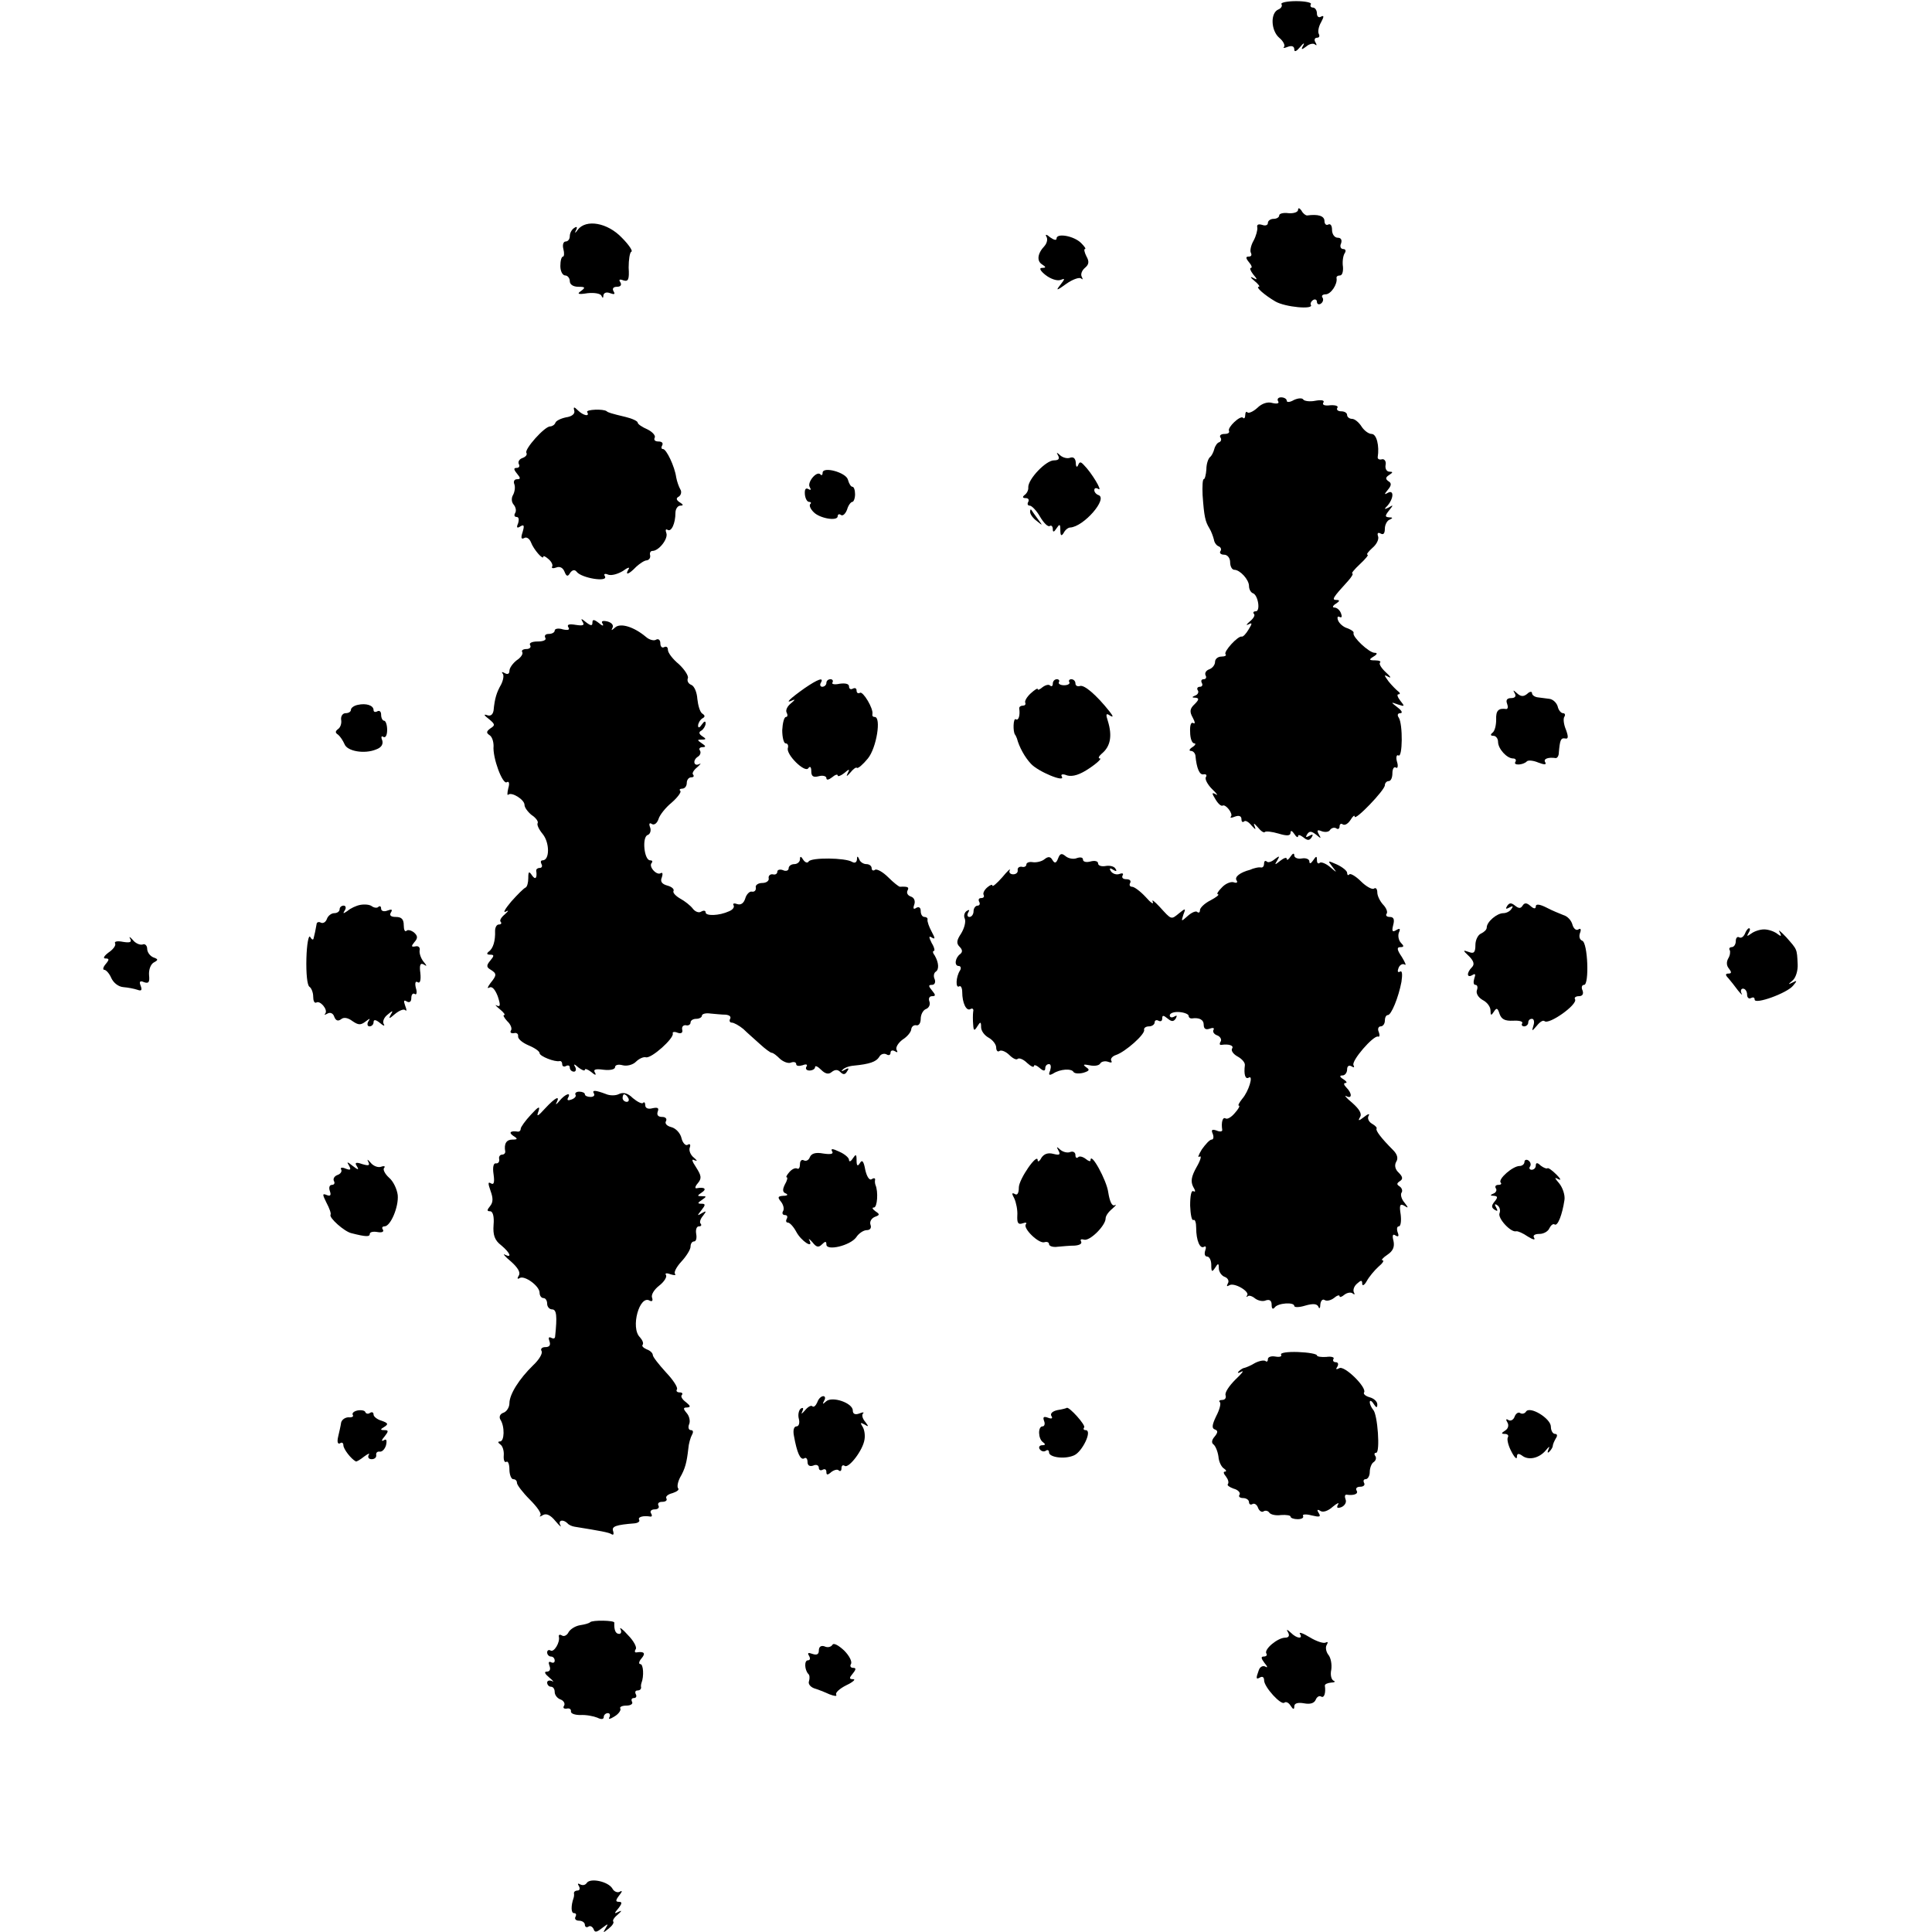 <?xml version="1.0" standalone="no"?>
<!DOCTYPE svg PUBLIC "-//W3C//DTD SVG 20010904//EN"
 "http://www.w3.org/TR/2001/REC-SVG-20010904/DTD/svg10.dtd">
<svg version="1.0" xmlns="http://www.w3.org/2000/svg"
 width="512pt" height="512pt" viewBox="0 0 512 512"
 preserveAspectRatio="xMidYMid meet">
<g transform="translate(0,512) scale(0.1,-0.1)"
fill="#000000" stroke="none">
<path d="M3396 5109 c3 -5 -1 -11 -8 -14 -22 -9 -20 -56 2 -75 11 -9 16 -20
13 -24 -4 -4 0 -4 10 0 11 4 17 1 17 -7 0 -8 6 -5 16 7 8 10 12 12 8 4 -7 -12
-5 -13 8 -3 8 7 19 9 23 5 5 -4 5 -1 1 6 -4 6 -2 12 4 12 6 0 8 4 5 10 -3 5
-1 19 6 31 8 15 8 19 0 15 -6 -4 -11 0 -11 8 0 9 -5 16 -11 16 -5 0 -8 4 -5 9
3 4 -15 8 -39 8 -24 0 -42 -4 -39 -8z"/>
<path d="M3440 4564 c0 -6 -11 -10 -25 -9 -14 2 -25 -1 -25 -6 0 -5 -7 -9 -15
-9 -8 0 -15 -5 -15 -11 0 -6 -7 -8 -15 -5 -10 3 -15 1 -13 -7 1 -6 -3 -22 -10
-35 -7 -12 -10 -27 -7 -32 3 -6 1 -10 -6 -10 -8 0 -8 -4 1 -15 7 -8 9 -15 5
-15 -4 0 -1 -8 6 -17 12 -14 12 -16 -1 -9 -8 4 -6 0 4 -8 11 -9 16 -16 12 -16
-10 0 15 -22 44 -39 26 -15 102 -22 94 -9 -2 3 0 9 6 13 5 3 10 1 10 -5 0 -6
5 -8 10 -5 6 4 8 11 5 16 -4 5 0 9 8 9 14 0 32 27 29 43 -1 4 3 7 9 7 6 0 9
10 8 23 -2 12 0 28 4 35 5 7 3 12 -3 12 -7 0 -10 7 -6 15 3 9 0 15 -9 15 -8 0
-15 9 -15 21 0 11 -4 17 -10 14 -5 -3 -10 1 -10 9 0 14 -17 19 -46 15 -4 0
-11 5 -15 13 -5 7 -9 8 -9 2z"/>
<path d="M1531 4511 c-6 -9 -9 -10 -5 -2 5 9 3 12 -4 7 -7 -4 -12 -14 -12 -22
0 -8 -5 -14 -11 -14 -6 0 -9 -9 -6 -20 3 -11 2 -20 -1 -20 -4 0 -7 -11 -7 -25
0 -14 6 -25 13 -25 6 0 12 -7 12 -15 0 -9 9 -15 23 -15 18 0 19 -2 7 -11 -12
-8 -8 -10 17 -6 18 2 35 -1 37 -7 3 -7 5 -6 5 1 1 7 8 10 18 6 11 -4 14 -3 9
5 -4 7 -1 12 9 12 10 0 13 5 9 12 -5 7 -2 9 8 5 13 -4 16 2 14 34 0 21 3 40 7
42 5 1 -6 18 -25 37 -38 40 -95 50 -117 21z"/>
<path d="M2773 4493 c4 -6 2 -17 -5 -25 -19 -20 -21 -40 -6 -49 11 -7 10 -9
-1 -9 -8 0 -4 -8 10 -19 13 -10 30 -16 39 -13 13 5 13 4 0 -13 -13 -16 -10
-16 16 3 17 12 35 18 39 14 5 -4 5 -2 2 4 -4 7 0 17 8 24 11 9 12 17 4 31 -5
10 -7 19 -4 19 4 0 -1 7 -10 16 -19 19 -65 27 -65 12 0 -6 -7 -4 -17 3 -9 8
-14 9 -10 2z"/>
<path d="M3387 4057 c4 -6 -2 -8 -15 -5 -12 4 -28 -1 -40 -13 -11 -10 -23 -15
-26 -12 -3 4 -6 0 -6 -7 0 -7 -3 -11 -6 -7 -7 7 -42 -26 -37 -35 2 -5 -3 -8
-12 -8 -9 0 -14 -4 -11 -9 4 -5 2 -11 -3 -13 -5 -1 -11 -10 -13 -18 -2 -8 -7
-18 -11 -21 -5 -4 -10 -18 -10 -33 -1 -14 -4 -26 -7 -26 -3 0 -4 -19 -3 -42 4
-57 7 -70 18 -88 5 -8 10 -22 12 -30 1 -8 7 -16 13 -18 5 -2 8 -8 4 -13 -3 -5
2 -9 10 -9 9 0 16 -9 16 -20 0 -11 5 -20 11 -20 15 0 39 -26 39 -43 0 -9 5
-17 10 -19 14 -4 21 -48 8 -48 -6 0 -8 -3 -5 -7 4 -3 -1 -12 -11 -20 -9 -8
-11 -11 -4 -8 11 6 11 3 1 -13 -7 -12 -15 -20 -18 -19 -10 3 -50 -41 -43 -47
3 -3 -2 -6 -11 -6 -9 0 -17 -6 -17 -14 0 -8 -7 -17 -16 -20 -8 -3 -12 -10 -9
-16 3 -5 1 -10 -5 -10 -6 0 -8 -4 -5 -10 3 -5 1 -10 -5 -10 -6 0 -9 -4 -6 -9
4 -5 0 -12 -6 -14 -10 -4 -10 -6 0 -6 10 -1 10 -5 -2 -17 -13 -12 -14 -20 -5
-36 6 -11 7 -18 1 -14 -6 3 -9 -7 -8 -24 0 -17 5 -30 11 -30 5 0 3 -5 -5 -10
-8 -5 -10 -10 -4 -10 6 0 11 -6 12 -12 3 -34 11 -53 22 -50 6 1 9 -2 6 -7 -4
-5 4 -20 16 -32 13 -12 17 -19 10 -14 -11 6 -11 3 -1 -13 7 -12 15 -19 19 -17
8 5 29 -22 22 -29 -3 -4 1 -4 11 0 11 4 17 1 17 -7 0 -7 3 -9 7 -6 3 4 12 -1
20 -11 10 -11 12 -12 8 -2 -4 10 -2 9 8 -2 8 -10 16 -16 19 -13 2 3 19 1 36
-4 23 -7 32 -6 32 2 0 7 4 6 10 -3 5 -8 10 -11 10 -6 0 5 6 3 14 -3 11 -9 16
-9 22 0 5 8 3 9 -6 4 -9 -5 -11 -4 -6 4 6 9 11 9 24 -1 13 -11 14 -11 7 1 -6
11 -4 13 8 8 9 -3 19 -2 22 4 4 5 11 7 16 4 5 -4 9 -1 9 5 0 6 4 9 9 5 6 -3
14 3 20 12 6 10 11 14 11 9 0 -13 80 70 80 83 0 6 5 11 10 11 6 0 10 9 10 21
0 11 4 18 9 15 5 -4 7 4 3 16 -3 11 -1 19 4 16 11 -7 12 82 1 100 -5 7 -3 12
4 12 7 0 4 7 -7 15 -19 15 -19 15 1 8 18 -6 18 -5 6 10 -7 9 -10 17 -5 17 5 0
5 4 -1 8 -5 4 -17 16 -25 26 -13 18 -13 19 0 12 8 -4 5 1 -7 12 -12 11 -19 22
-16 26 4 3 -2 6 -13 6 -16 0 -17 2 -4 10 10 6 11 10 3 10 -15 0 -59 42 -56 52
2 4 -6 9 -16 13 -11 3 -22 13 -25 21 -3 8 -1 12 4 9 6 -3 7 1 4 9 -3 9 -11 16
-18 16 -6 0 -4 5 4 10 11 7 11 10 2 10 -14 0 -10 6 31 51 9 10 14 19 11 19 -4
0 5 11 20 25 15 14 24 25 20 25 -4 0 2 8 13 18 11 9 18 23 15 31 -3 8 0 11 7
7 7 -4 11 0 11 13 0 10 6 22 13 24 9 4 8 6 -2 6 -11 1 -11 4 0 18 12 15 12 16
-1 8 -12 -6 -13 -5 -2 6 6 7 12 19 12 27 0 8 -5 10 -12 6 -10 -6 -10 -4 0 8
10 12 10 18 1 23 -8 6 -7 10 2 16 11 7 11 9 1 9 -7 0 -12 8 -10 18 2 9 -3 16
-9 15 -7 -2 -12 0 -12 5 5 31 -3 62 -16 62 -8 0 -20 9 -27 20 -7 11 -18 20
-25 20 -7 0 -13 5 -13 10 0 6 -7 10 -16 10 -8 0 -13 4 -10 9 4 5 -5 8 -19 7
-14 -2 -22 1 -18 7 4 6 -4 8 -21 5 -14 -3 -29 -1 -32 3 -3 5 -14 4 -25 -1 -10
-6 -19 -7 -19 -2 0 5 -7 9 -15 9 -8 0 -11 -5 -8 -10z"/>
<path d="M1522 4031 c2 -8 -7 -15 -22 -17 -14 -3 -26 -9 -28 -14 -2 -6 -9 -10
-14 -10 -15 0 -69 -61 -63 -70 3 -5 -2 -11 -11 -14 -8 -3 -12 -10 -9 -16 3 -5
1 -10 -6 -10 -8 0 -8 -4 1 -15 10 -12 10 -15 0 -15 -7 0 -10 -6 -7 -13 3 -8 1
-20 -3 -28 -5 -8 -5 -19 1 -26 6 -7 8 -17 4 -23 -3 -5 -2 -10 4 -10 6 0 7 -7
4 -17 -5 -11 -3 -14 6 -8 10 6 11 2 6 -15 -5 -15 -4 -20 4 -16 6 4 14 -1 18
-11 7 -19 33 -49 33 -38 0 3 6 0 14 -7 8 -7 12 -16 9 -20 -2 -4 3 -5 11 -2 10
4 18 -1 22 -11 5 -13 9 -14 15 -3 6 8 12 9 17 3 12 -17 85 -29 75 -12 -4 6 0
8 9 4 9 -3 26 2 39 10 12 9 19 11 15 5 -11 -18 0 -15 20 6 10 9 22 17 28 17 6
1 10 6 9 13 -2 7 1 12 6 12 17 0 42 32 37 47 -3 8 -2 12 3 9 10 -7 21 17 21
45 0 10 6 19 13 19 9 0 8 3 -2 9 -9 6 -10 11 -2 15 6 4 8 13 4 19 -4 7 -9 21
-11 32 -4 29 -26 75 -35 75 -5 0 -5 5 -2 10 3 6 -1 10 -10 10 -9 0 -13 4 -10
10 3 5 -5 15 -19 22 -14 6 -26 14 -26 18 0 4 -15 11 -32 15 -38 9 -47 12 -50
15 -8 7 -56 5 -52 -2 8 -13 -10 -10 -25 5 -10 10 -12 9 -9 -2z"/>
<path d="M2804 3913 c5 -9 1 -13 -11 -13 -21 0 -68 -49 -68 -71 1 -8 -4 -17
-10 -21 -6 -5 -5 -8 3 -8 7 0 10 -4 7 -10 -3 -5 -2 -10 4 -10 5 0 18 -13 27
-29 10 -17 21 -28 26 -25 4 3 8 -1 8 -8 0 -9 3 -9 10 2 8 12 10 12 10 -5 0
-15 3 -17 9 -7 4 8 12 14 17 14 36 2 101 77 75 86 -6 2 -11 8 -11 13 0 6 5 7
11 3 12 -7 -18 43 -38 63 -9 10 -12 10 -16 0 -3 -7 -6 -4 -6 7 -1 11 -6 16
-15 13 -7 -3 -19 0 -26 6 -10 9 -11 9 -6 0z"/>
<path d="M2180 3867 c0 -6 -3 -8 -6 -4 -10 10 -36 -22 -28 -34 4 -7 3 -9 -4
-5 -7 4 -10 -1 -9 -14 1 -11 6 -20 11 -20 5 0 7 -3 3 -6 -3 -4 1 -13 9 -21 16
-17 64 -25 64 -11 0 5 4 7 9 3 5 -3 12 4 16 15 3 11 10 20 14 20 3 0 7 9 7 20
0 11 -3 20 -7 20 -4 0 -9 8 -12 19 -5 19 -67 36 -67 18z"/>
<path d="M2730 3763 c0 -6 8 -17 18 -24 16 -13 16 -13 2 6 -8 11 -16 22 -17
24 -2 2 -3 0 -3 -6z"/>
<path d="M1544 3472 c6 -9 1 -11 -18 -8 -18 3 -24 1 -20 -6 5 -7 0 -9 -14 -6
-12 4 -22 2 -22 -3 0 -5 -7 -9 -16 -9 -8 0 -12 -4 -9 -10 4 -6 -5 -10 -20 -10
-15 0 -24 -4 -20 -10 3 -5 -1 -10 -10 -10 -9 0 -14 -4 -11 -8 3 -5 -4 -15 -15
-22 -10 -8 -19 -20 -19 -28 0 -8 -5 -10 -12 -6 -7 4 -10 4 -6 -1 4 -4 2 -17
-4 -29 -12 -21 -17 -37 -20 -69 -2 -11 -8 -16 -18 -12 -9 3 -7 -1 5 -10 17
-14 18 -17 5 -25 -11 -8 -12 -12 -3 -18 7 -4 11 -17 11 -29 -3 -31 24 -103 35
-96 6 4 8 -3 4 -16 -3 -13 -3 -20 0 -17 9 8 43 -13 43 -27 0 -7 9 -19 19 -27
11 -7 18 -17 16 -21 -3 -4 3 -17 13 -29 19 -23 19 -70 0 -70 -5 0 -6 -4 -3
-10 3 -5 1 -10 -4 -10 -6 0 -10 -3 -10 -7 3 -20 -2 -26 -11 -13 -8 12 -10 11
-10 -7 0 -12 -3 -23 -7 -25 -5 -2 -21 -18 -38 -37 -16 -19 -23 -31 -15 -27 9
5 8 2 -2 -7 -10 -8 -15 -17 -11 -20 3 -4 1 -7 -5 -7 -6 0 -10 -8 -10 -17 1
-26 -5 -47 -17 -55 -6 -5 -5 -8 4 -8 11 0 11 -3 0 -16 -10 -12 -10 -17 0 -23
18 -11 18 -15 1 -36 -8 -11 -10 -16 -3 -12 7 4 15 -5 22 -23 8 -24 7 -29 -2
-25 -7 4 -3 -1 7 -9 11 -9 16 -16 12 -16 -4 0 0 -7 8 -16 9 -8 14 -20 10 -25
-3 -5 0 -8 8 -7 7 2 12 -2 11 -8 -1 -7 11 -17 27 -24 17 -7 30 -16 30 -21 0
-8 40 -24 53 -21 4 1 7 -3 7 -9 0 -5 5 -7 10 -4 6 3 10 1 10 -4 0 -6 5 -11 11
-11 5 0 7 6 3 13 -5 8 -2 8 9 -2 9 -7 17 -10 17 -6 0 4 8 1 17 -6 10 -9 14 -9
10 -2 -6 9 1 11 23 8 17 -2 30 1 30 7 0 6 9 8 20 5 11 -3 27 1 35 9 8 8 20 14
27 12 15 -3 74 50 71 63 -2 4 4 6 13 2 9 -3 14 0 12 8 -2 8 3 13 10 12 6 -2
12 2 12 7 0 6 7 10 15 10 8 0 15 4 15 8 0 5 10 8 23 6 12 -1 30 -3 40 -3 10
-1 15 -5 12 -11 -3 -5 -1 -10 4 -10 6 0 20 -8 31 -17 10 -10 31 -28 44 -40 14
-13 28 -23 31 -23 4 0 13 -7 22 -16 9 -8 22 -13 29 -10 8 3 14 1 14 -4 0 -5 7
-6 17 -3 10 4 14 2 10 -4 -3 -5 0 -10 8 -10 8 0 15 4 15 9 0 5 7 2 16 -7 11
-11 20 -13 28 -6 9 7 16 7 23 0 8 -8 13 -7 18 2 6 8 4 10 -6 4 -8 -5 -11 -4
-6 0 4 5 17 10 30 11 41 4 59 10 67 23 4 8 13 10 19 7 6 -4 11 -2 11 4 0 6 5
8 12 4 6 -4 8 -3 4 4 -3 6 4 18 16 27 13 8 23 21 23 28 1 6 6 11 13 10 7 -2
12 6 12 17 0 11 6 23 14 26 8 3 12 12 9 20 -3 8 0 14 7 14 10 0 10 3 0 15 -10
12 -10 15 0 15 7 0 10 7 7 15 -4 8 -2 17 3 20 9 6 8 24 -3 43 -5 6 -6 12 -2
12 3 0 1 10 -6 21 -8 16 -8 20 1 14 9 -5 8 -1 -1 16 -7 13 -12 27 -11 32 1 4
-3 7 -8 7 -6 0 -10 7 -10 16 0 9 -5 12 -12 8 -7 -5 -9 -2 -5 9 3 9 0 18 -9 21
-9 3 -12 10 -9 16 5 9 1 11 -20 10 -3 0 -17 11 -31 25 -14 14 -30 23 -35 20
-5 -4 -9 -1 -9 4 0 6 -6 11 -14 11 -8 0 -17 6 -19 13 -4 9 -6 9 -6 -1 -1 -8
-6 -10 -13 -6 -18 11 -108 12 -115 1 -3 -5 -9 -3 -14 4 -6 10 -9 11 -9 2 0 -7
-7 -13 -15 -13 -8 0 -15 -5 -15 -11 0 -6 -7 -9 -15 -5 -8 3 -15 1 -15 -4 0 -6
-6 -9 -12 -7 -7 1 -12 -4 -11 -10 2 -7 -6 -13 -17 -13 -11 0 -19 -6 -17 -12 1
-7 -3 -12 -10 -11 -6 2 -15 -7 -18 -18 -4 -13 -12 -18 -21 -15 -8 3 -13 2 -10
-3 3 -5 -2 -12 -12 -16 -26 -12 -62 -13 -62 -3 0 5 -5 6 -12 2 -6 -4 -16 0
-22 8 -6 8 -21 20 -34 27 -12 7 -20 16 -17 20 2 5 -5 11 -16 14 -15 4 -20 11
-15 22 3 9 2 14 -3 11 -11 -7 -33 18 -24 27 3 4 2 7 -4 7 -16 0 -22 61 -7 67
7 2 10 12 7 20 -4 10 -2 14 5 9 6 -3 13 2 17 13 3 11 19 31 35 44 16 14 26 28
23 31 -4 3 -1 6 5 6 7 0 12 7 12 15 0 8 5 15 12 15 6 0 8 3 5 7 -4 3 1 12 11
20 9 8 11 12 5 8 -15 -7 -18 11 -3 20 6 4 8 11 5 16 -4 5 0 9 7 9 9 0 9 3 -2
10 -13 9 -13 10 0 10 12 0 12 2 1 9 -9 6 -10 11 -2 15 6 4 11 13 11 19 0 7 -4
6 -10 -3 -6 -9 -10 -10 -10 -3 0 6 5 15 11 19 8 4 8 8 0 13 -6 4 -11 21 -13
39 -1 17 -8 34 -16 37 -8 3 -12 11 -9 18 2 6 -9 23 -24 37 -16 13 -29 30 -29
38 0 7 -4 10 -10 7 -5 -3 -10 1 -10 10 0 9 -5 13 -11 10 -5 -4 -18 -1 -27 7
-32 27 -68 38 -82 25 -9 -8 -11 -9 -7 -1 4 7 -2 14 -13 17 -13 3 -18 1 -13 -6
4 -7 -1 -6 -10 2 -13 10 -17 10 -17 1 0 -9 -4 -9 -17 1 -12 10 -15 11 -9 1z"/>
<path d="M2132 3296 c-38 -27 -54 -42 -32 -32 8 4 7 1 -4 -8 -10 -8 -15 -19
-11 -25 3 -6 2 -11 -2 -11 -5 0 -9 -16 -10 -35 0 -19 4 -35 9 -35 5 0 8 -5 6
-12 -6 -17 45 -67 54 -54 5 7 8 3 8 -8 0 -13 5 -17 20 -13 11 3 20 0 20 -5 0
-6 6 -5 15 2 8 7 15 9 15 5 0 -4 8 -1 17 6 14 12 16 12 9 -1 -4 -9 -2 -8 7 2
8 10 16 16 18 13 3 -2 16 9 29 25 23 28 36 110 18 110 -5 0 -7 3 -6 8 3 14
-25 61 -33 56 -5 -3 -9 0 -9 6 0 6 -4 8 -10 5 -5 -3 -10 -1 -10 6 0 7 -10 9
-25 7 -13 -3 -22 -1 -19 3 3 5 0 9 -5 9 -6 0 -11 -4 -11 -10 0 -5 -5 -10 -11
-10 -5 0 -7 5 -4 10 10 17 -8 10 -43 -14z"/>
<path d="M2790 3308 c0 -6 -3 -8 -7 -5 -3 4 -12 2 -20 -4 -7 -6 -13 -9 -13 -5
0 3 -8 -2 -18 -11 -11 -10 -17 -21 -15 -25 2 -5 -1 -8 -6 -8 -6 0 -10 -3 -10
-7 3 -19 -2 -34 -9 -29 -7 4 -8 -33 -2 -41 2 -2 3 -6 5 -10 6 -23 21 -50 37
-67 19 -21 92 -51 82 -34 -4 6 2 8 14 3 15 -4 34 2 59 19 21 14 33 26 28 26
-6 0 -3 6 5 13 23 19 28 47 16 86 -6 18 -5 22 5 15 10 -6 10 -3 -1 11 -35 44
-67 71 -78 67 -7 -2 -12 1 -12 7 0 6 -5 11 -11 11 -5 0 -8 -4 -5 -8 2 -4 -4
-8 -14 -8 -10 0 -16 4 -14 8 3 4 0 8 -5 8 -6 0 -11 -5 -11 -12z"/>
<path d="M4014 3283 c5 -8 1 -13 -9 -13 -11 0 -15 -5 -11 -15 3 -8 2 -14 -2
-14 -21 3 -28 -4 -27 -28 0 -16 -4 -31 -10 -35 -6 -5 -5 -8 3 -8 6 0 12 -7 12
-16 0 -18 23 -44 40 -44 6 0 9 -4 6 -9 -7 -10 20 -9 30 1 3 4 17 3 31 -3 16
-6 22 -6 18 1 -6 9 8 14 28 11 4 0 8 6 8 14 3 34 5 40 17 38 8 -2 9 4 2 23 -6
14 -8 30 -4 35 3 5 1 9 -4 9 -5 0 -12 8 -14 18 -3 10 -13 19 -22 20 -9 1 -23
3 -31 4 -8 1 -15 6 -15 11 0 5 -6 5 -13 -2 -10 -8 -17 -7 -27 2 -10 9 -11 9
-6 0z"/>
<path d="M948 3252 c-10 -2 -18 -8 -18 -13 0 -5 -6 -9 -14 -9 -8 0 -13 -8 -12
-17 2 -10 -2 -21 -8 -25 -8 -6 -8 -10 0 -15 6 -5 13 -16 17 -25 7 -19 53 -27
84 -14 14 5 19 14 16 24 -4 9 -2 13 3 9 6 -3 10 5 10 19 0 13 -4 24 -8 24 -4
0 -8 7 -8 16 0 8 -4 12 -10 9 -5 -3 -10 -2 -10 3 0 13 -20 19 -42 14z"/>
<path d="M2804 2845 c-5 -13 -9 -14 -15 -4 -5 9 -11 10 -21 2 -7 -6 -21 -9
-30 -8 -10 2 -18 -1 -18 -6 0 -5 -6 -8 -12 -6 -7 1 -12 -3 -11 -9 1 -6 -4 -11
-12 -11 -8 0 -12 5 -9 11 3 6 -6 -2 -20 -19 -14 -16 -26 -26 -26 -22 0 4 -6 2
-14 -5 -8 -7 -12 -16 -9 -20 2 -5 -1 -8 -7 -8 -6 0 -8 -4 -5 -10 3 -5 1 -10
-4 -10 -6 0 -11 -7 -11 -15 0 -8 -5 -15 -11 -15 -5 0 -7 5 -3 12 4 7 3 8 -4 4
-6 -4 -9 -13 -5 -21 3 -9 -2 -26 -10 -39 -12 -18 -13 -26 -4 -35 8 -8 8 -14 2
-19 -14 -10 -17 -32 -4 -32 5 0 7 -6 3 -12 -11 -17 -12 -48 -2 -42 4 3 8 -4 8
-15 0 -29 11 -52 22 -45 5 3 9 0 7 -7 -1 -8 -1 -23 0 -34 1 -17 3 -18 11 -5 8
13 10 13 10 -2 0 -10 9 -22 20 -28 11 -6 20 -18 20 -26 0 -8 4 -13 9 -9 5 3
17 -2 26 -11 9 -9 19 -14 22 -10 4 3 15 -1 25 -11 10 -9 18 -13 18 -8 0 4 7 2
15 -5 10 -9 15 -9 15 -1 0 6 4 11 10 11 5 0 6 -7 3 -17 -5 -12 -3 -14 8 -8 18
12 49 14 54 4 3 -4 14 -5 26 -2 16 5 18 8 7 15 -9 7 -7 8 9 5 13 -3 26 -1 29
5 3 5 13 7 21 4 8 -3 11 -2 8 3 -3 5 3 12 12 15 25 8 79 56 75 67 -1 5 5 9 13
9 8 0 15 5 15 11 0 5 5 7 10 4 6 -3 10 -1 10 6 0 9 3 9 14 0 11 -9 16 -9 22 0
4 8 3 9 -4 5 -7 -4 -12 -2 -12 3 0 6 11 10 25 9 14 -1 25 -6 25 -10 0 -4 3 -7
8 -7 20 3 32 -3 32 -17 0 -10 5 -14 16 -10 8 3 13 2 10 -3 -3 -5 1 -12 10 -15
8 -3 12 -11 9 -16 -4 -6 -3 -10 2 -9 20 3 34 -2 28 -10 -3 -6 4 -15 15 -21 11
-6 20 -16 19 -23 -3 -24 1 -38 10 -33 14 9 0 -37 -17 -56 -8 -10 -12 -18 -9
-18 4 0 -1 -9 -10 -19 -9 -11 -20 -18 -25 -15 -8 5 -12 -11 -9 -30 1 -5 -6 -6
-15 -2 -12 4 -15 2 -10 -9 3 -8 2 -15 -3 -15 -5 0 -16 -12 -26 -26 -9 -15 -12
-23 -6 -19 6 3 3 -9 -8 -28 -14 -25 -16 -38 -9 -52 6 -10 7 -15 1 -12 -6 4 -9
-12 -9 -38 1 -23 4 -41 9 -38 4 2 7 -7 7 -21 0 -33 10 -57 21 -50 5 3 6 -2 3
-10 -3 -9 -1 -16 5 -16 6 0 11 -10 11 -22 0 -19 2 -20 10 -8 8 13 10 13 10 -1
0 -9 7 -20 16 -23 8 -3 12 -11 8 -17 -4 -8 -3 -9 4 -5 13 8 55 -17 47 -27 -3
-4 -2 -5 2 -2 3 3 12 0 19 -6 8 -6 21 -9 29 -5 10 3 15 -1 15 -12 0 -10 3 -13
8 -7 8 12 52 15 52 4 0 -4 13 -4 29 1 21 6 31 5 35 -3 2 -7 5 -4 5 6 1 10 6
15 11 12 6 -4 17 -1 25 5 8 7 15 9 15 5 0 -4 6 -2 13 4 8 6 18 7 22 3 5 -4 6
-2 3 3 -3 6 0 16 8 23 11 10 14 10 14 0 0 -7 6 -4 12 7 6 11 20 28 31 38 11 9
16 17 11 17 -5 0 1 7 13 15 15 10 19 21 16 36 -4 15 -2 20 5 15 8 -5 10 -2 6
8 -3 9 -2 16 3 16 5 0 7 14 5 31 -4 25 -2 30 9 24 12 -8 12 -6 1 8 -8 9 -11
21 -8 26 4 5 1 13 -5 17 -8 5 -8 8 1 14 8 5 8 11 -3 22 -10 9 -12 20 -7 29 6
9 3 20 -8 31 -31 31 -47 52 -44 57 2 2 -3 8 -12 13 -9 5 -13 15 -9 21 4 7 -2
5 -12 -3 -14 -11 -17 -11 -11 -1 6 9 -1 21 -20 38 -16 13 -23 22 -16 18 15 -8
16 7 0 23 -7 7 -8 12 -2 12 5 0 2 5 -6 10 -10 6 -11 10 -2 10 6 0 12 7 12 16
0 9 5 12 12 8 6 -4 8 -3 5 3 -7 11 53 80 65 76 4 -2 5 4 2 12 -4 8 -1 15 5 15
6 0 11 7 11 15 0 8 3 15 8 15 9 0 28 46 36 88 3 20 2 31 -4 27 -6 -3 -7 1 -4
9 3 9 11 13 16 10 6 -4 2 5 -7 20 -13 19 -14 26 -4 26 10 0 10 3 2 11 -6 6 -9
18 -6 27 5 11 3 13 -7 7 -10 -6 -12 -3 -8 13 4 15 2 22 -9 22 -8 0 -12 4 -8 9
3 5 -2 16 -10 24 -8 9 -15 23 -15 32 0 9 -4 14 -9 10 -5 -3 -21 6 -34 19 -14
14 -28 22 -31 19 -3 -4 -6 -2 -6 4 0 5 -12 15 -27 22 -25 11 -25 11 -12 -6 13
-17 13 -17 -7 0 -11 9 -24 14 -27 10 -4 -3 -7 0 -7 8 0 11 -2 11 -10 -1 -6 -9
-10 -10 -10 -3 0 6 -9 10 -20 8 -11 -2 -20 2 -20 8 0 7 -4 6 -10 -3 -5 -8 -10
-11 -10 -6 0 5 -8 2 -17 -5 -15 -12 -16 -12 -8 1 7 12 6 13 -7 3 -8 -7 -18
-10 -21 -6 -4 3 -7 1 -7 -5 0 -7 -3 -11 -7 -11 -5 1 -11 0 -15 -1 -5 -1 -11
-3 -15 -5 -27 -7 -42 -19 -36 -28 4 -6 0 -8 -8 -5 -8 2 -22 -4 -31 -14 -10
-10 -15 -18 -10 -18 4 -1 -5 -8 -20 -16 -16 -8 -28 -20 -28 -26 0 -6 -3 -8 -7
-5 -3 4 -15 -1 -25 -10 -18 -16 -18 -16 -12 3 7 17 6 18 -11 4 -22 -18 -20
-18 -52 17 -14 15 -22 21 -18 13 3 -8 -5 -3 -19 13 -14 15 -30 27 -36 27 -6 0
-8 5 -5 10 3 6 -1 10 -10 10 -9 0 -13 4 -10 10 3 5 0 7 -8 4 -8 -3 -18 0 -23
7 -5 8 -3 10 6 4 8 -5 11 -4 6 3 -3 6 -15 9 -26 7 -11 -2 -20 1 -20 7 0 6 -9
8 -20 5 -11 -3 -20 -1 -20 5 0 6 -7 7 -16 4 -9 -4 -23 -1 -30 5 -11 9 -15 7
-20 -6z"/>
<path d="M955 2722 c-11 -2 -26 -9 -34 -16 -12 -8 -13 -8 -7 2 4 6 2 12 -3 12
-6 0 -11 -4 -11 -10 0 -5 -6 -10 -14 -10 -8 0 -17 -7 -20 -16 -3 -8 -10 -12
-16 -9 -5 3 -11 1 -11 -4 -1 -6 -3 -15 -4 -21 -1 -5 -3 -13 -4 -17 -1 -5 -5
-3 -9 4 -4 7 -9 -19 -10 -57 -1 -39 2 -71 8 -75 5 -3 10 -15 10 -26 0 -11 3
-18 8 -16 10 7 32 -19 24 -29 -4 -4 -1 -4 6 0 7 4 15 1 18 -9 4 -10 10 -12 18
-6 7 6 18 4 30 -5 16 -11 22 -11 35 -1 12 9 13 9 7 0 -4 -7 -2 -13 3 -13 6 0
11 5 11 11 0 8 6 7 17 -2 9 -8 14 -9 10 -3 -4 7 1 18 10 25 14 12 16 12 8 -1
-6 -11 -3 -10 12 3 11 9 23 14 27 10 4 -4 4 1 0 11 -5 14 -4 17 4 12 7 -4 12
-1 12 9 0 9 4 14 9 11 5 -4 7 4 3 16 -3 13 -1 19 5 15 6 -4 9 5 7 24 -3 22 0
28 9 23 9 -6 9 -4 -1 8 -7 9 -11 22 -10 29 2 8 -3 13 -11 11 -11 -2 -12 0 -3
11 10 11 9 17 -1 26 -8 6 -17 8 -20 4 -4 -3 -7 3 -7 15 0 16 -6 22 -21 22 -13
0 -18 4 -13 12 5 8 2 9 -9 5 -10 -4 -17 -1 -17 5 0 6 -3 8 -7 5 -3 -4 -11 -3
-17 1 -6 5 -20 6 -31 4z"/>
<path d="M3994 2719 c-5 -8 -3 -9 6 -4 9 5 11 4 6 -3 -4 -7 -14 -12 -22 -12
-17 0 -44 -23 -44 -38 0 -6 -7 -12 -15 -16 -8 -3 -15 -17 -15 -30 0 -20 -4
-24 -17 -19 -17 6 -17 5 0 -11 13 -13 15 -22 8 -29 -15 -15 -14 -30 1 -21 8 5
9 2 5 -9 -3 -10 -2 -17 3 -17 5 0 7 -6 4 -14 -3 -8 3 -19 15 -26 12 -6 21 -18
21 -28 0 -14 2 -14 9 -3 7 11 10 10 15 -6 5 -14 14 -19 36 -18 16 1 27 -2 24
-7 -3 -4 0 -8 5 -8 6 0 11 5 11 10 0 6 4 10 10 10 5 0 7 -8 4 -17 -5 -17 -5
-17 9 -1 8 10 16 15 20 12 11 -11 89 44 81 58 -3 4 2 8 10 8 10 0 13 6 10 15
-4 8 -2 15 4 15 14 0 10 112 -5 117 -7 3 -9 11 -6 20 4 10 2 14 -4 10 -6 -4
-13 2 -16 13 -3 11 -13 22 -24 25 -10 4 -30 12 -45 20 -18 9 -28 10 -28 3 0
-7 -5 -7 -14 1 -10 9 -16 9 -21 1 -5 -8 -10 -8 -20 0 -10 8 -15 8 -21 -1z"/>
<path d="M4624 2645 c-4 -8 -10 -12 -15 -9 -5 3 -9 -2 -9 -10 0 -9 -5 -16 -11
-16 -5 0 -8 -4 -5 -8 2 -4 1 -14 -4 -22 -5 -9 -5 -19 2 -27 7 -9 7 -13 -1 -13
-9 0 -9 -4 -1 -12 6 -7 18 -22 26 -33 9 -11 13 -14 9 -7 -3 6 -1 12 4 12 6 0
11 -7 11 -16 0 -8 5 -12 10 -9 6 3 10 2 10 -4 0 -14 86 17 102 37 11 13 11 15
-2 8 -12 -6 -12 -5 1 6 8 7 14 26 13 43 -2 41 -1 38 -30 71 -15 16 -23 22 -18
14 6 -12 5 -13 -7 -4 -8 6 -23 11 -34 11 -11 0 -26 -5 -34 -11 -11 -8 -13 -8
-7 2 4 6 5 12 1 12 -3 0 -8 -7 -11 -15z"/>
<path d="M345 2632 c5 -9 -1 -11 -19 -8 -15 3 -24 1 -21 -4 3 -5 -5 -16 -17
-24 -12 -9 -16 -16 -9 -16 11 0 11 -3 1 -15 -7 -8 -8 -15 -4 -15 5 0 14 -10
19 -22 6 -13 19 -23 32 -24 12 -1 28 -4 37 -7 11 -4 13 -1 9 10 -5 12 -2 15 9
10 12 -4 15 0 13 19 -1 14 4 28 12 33 13 7 13 9 -1 14 -9 4 -16 14 -16 23 0 8
-6 14 -12 11 -7 -2 -19 3 -26 12 -8 9 -11 10 -7 3z"/>
<path d="M1525 2219 c3 -4 -2 -10 -11 -13 -8 -3 -12 -2 -9 4 10 17 -7 11 -22
-7 -8 -10 -12 -12 -8 -5 10 20 -3 14 -30 -15 -20 -22 -24 -24 -18 -8 5 15 0
13 -20 -9 -15 -16 -27 -33 -27 -37 0 -5 -3 -8 -7 -8 -20 3 -26 -2 -13 -11 13
-8 12 -10 -2 -10 -16 0 -23 -11 -19 -32 0 -5 -4 -8 -9 -8 -5 0 -9 -6 -7 -12 1
-7 -3 -12 -9 -11 -6 1 -9 -10 -6 -29 3 -21 1 -29 -7 -24 -8 5 -8 0 -1 -20 7
-19 7 -30 -1 -40 -9 -11 -9 -14 0 -14 7 0 11 -14 9 -36 -2 -27 3 -41 20 -54
24 -20 30 -35 10 -25 -7 4 0 -5 16 -18 18 -16 26 -29 21 -37 -5 -8 -4 -11 2
-7 13 8 53 -21 53 -39 0 -8 5 -14 10 -14 6 0 10 -7 10 -15 0 -8 6 -15 13 -15
12 0 14 -17 8 -73 -1 -5 -5 -5 -11 -2 -6 3 -7 -1 -4 -9 4 -11 0 -16 -11 -16
-9 0 -13 -5 -10 -10 4 -6 -6 -23 -22 -38 -37 -36 -63 -77 -63 -101 0 -10 -7
-22 -16 -25 -9 -3 -12 -11 -8 -18 12 -18 11 -58 -1 -58 -6 0 -6 -3 1 -8 6 -4
10 -17 9 -29 -1 -12 2 -20 7 -17 4 3 8 -6 8 -20 0 -14 5 -26 10 -26 6 0 10 -4
10 -10 0 -5 15 -25 34 -44 19 -19 32 -37 28 -42 -4 -4 -1 -4 7 1 9 5 20 0 33
-16 11 -13 17 -18 13 -11 -7 13 7 17 19 5 3 -4 12 -8 19 -9 68 -11 91 -15 98
-20 5 -3 6 1 4 8 -5 13 7 17 57 21 9 1 14 5 12 9 -5 8 11 12 29 9 5 -1 6 3 2
9 -3 5 1 10 10 10 9 0 13 5 10 10 -3 6 1 10 10 10 9 0 14 4 11 9 -3 5 4 11 16
14 12 4 19 9 15 13 -3 4 -1 16 5 28 14 24 18 41 22 76 1 14 6 31 10 38 4 7 3
12 -3 12 -6 0 -8 7 -5 15 4 8 1 22 -6 30 -10 12 -10 15 1 15 10 1 9 4 -3 14
-10 7 -15 16 -11 19 3 4 1 7 -6 7 -7 0 -10 4 -7 8 3 5 -10 25 -29 45 -19 21
-35 41 -35 46 0 5 -7 12 -16 15 -9 4 -14 9 -11 12 3 4 0 12 -7 20 -26 25 -1
114 26 97 6 -3 9 0 6 8 -3 8 6 22 19 32 13 10 21 23 18 28 -4 5 2 6 12 2 10
-3 15 -3 12 1 -4 4 4 19 17 33 13 14 24 32 24 39 0 8 4 14 9 14 6 0 8 9 6 20
-2 11 1 20 7 20 6 0 8 3 5 7 -4 3 -1 13 6 21 10 13 9 14 -3 7 -13 -8 -13 -7
-1 8 11 14 11 17 0 17 -11 0 -11 2 1 10 13 9 13 10 0 10 -13 0 -13 1 0 10 14
9 7 15 -14 11 -5 -1 -4 5 3 13 11 13 10 20 -4 42 -12 18 -13 24 -4 19 8 -3 7
-1 -2 7 -9 7 -14 19 -11 27 3 8 0 11 -6 7 -5 -3 -13 5 -16 18 -3 13 -15 26
-27 29 -12 3 -18 10 -14 16 3 6 -1 11 -10 11 -11 0 -15 5 -12 14 4 10 0 12
-14 9 -11 -3 -19 0 -19 8 0 7 -3 10 -6 6 -3 -3 -15 3 -27 13 -13 13 -25 16
-36 11 -9 -5 -25 -5 -36 0 -27 10 -37 11 -31 1 3 -5 -1 -9 -9 -9 -8 0 -15 3
-15 7 0 4 -7 7 -15 7 -8 0 -12 -4 -10 -8z m140 -9 c3 -5 1 -10 -4 -10 -6 0
-11 5 -11 10 0 6 2 10 4 10 3 0 8 -4 11 -10z"/>
<path d="M2205 2069 c5 -7 -3 -9 -23 -6 -21 4 -32 0 -36 -10 -3 -8 -10 -11
-16 -8 -5 3 -10 -1 -10 -10 0 -9 -3 -14 -7 -12 -5 3 -14 -1 -21 -9 -7 -8 -10
-14 -7 -14 3 0 1 -9 -5 -19 -7 -14 -6 -21 3 -24 6 -3 4 -6 -7 -6 -15 -1 -16
-4 -6 -16 6 -8 9 -19 5 -25 -3 -5 -1 -10 5 -10 6 0 8 -4 5 -10 -3 -5 -2 -10 3
-10 5 0 15 -11 22 -24 13 -25 47 -47 35 -23 -4 6 0 4 8 -5 10 -13 16 -15 25
-6 9 9 12 9 12 0 0 -18 63 -3 79 19 7 11 20 19 28 19 9 0 13 6 10 14 -3 8 2
17 11 21 14 5 14 7 2 15 -8 6 -10 10 -4 10 9 0 12 42 4 60 -1 3 -2 9 -1 13 1
5 -3 6 -9 2 -6 -4 -13 7 -17 25 -4 22 -8 28 -14 18 -6 -10 -9 -8 -9 7 0 17 -2
17 -10 5 -5 -8 -10 -10 -10 -4 0 6 -12 16 -26 22 -17 8 -23 9 -19 1z"/>
<path d="M2805 2071 c6 -11 3 -13 -13 -9 -15 4 -25 0 -32 -10 -5 -10 -10 -12
-10 -7 0 22 -50 -50 -50 -72 0 -15 -4 -22 -11 -17 -8 4 -8 1 -1 -12 5 -11 9
-31 8 -45 -1 -20 2 -25 14 -21 8 3 12 2 9 -2 -10 -10 34 -53 49 -48 6 2 12 0
12 -5 0 -5 10 -9 23 -7 12 1 32 3 45 3 13 1 20 5 17 11 -3 5 0 7 7 5 15 -6 58
37 58 56 0 7 8 18 18 26 9 8 12 12 6 9 -7 -3 -13 9 -17 34 -4 32 -47 110 -47
85 0 -4 -6 -2 -13 4 -8 6 -17 8 -20 4 -4 -3 -7 -1 -7 6 0 7 -6 11 -14 8 -7 -3
-19 0 -26 6 -10 9 -11 9 -5 -2z"/>
<path d="M976 2041 c5 -10 1 -11 -16 -6 -17 6 -21 4 -14 -6 6 -10 3 -10 -11 1
-15 12 -17 12 -10 1 6 -11 4 -13 -9 -8 -9 4 -15 3 -12 -2 3 -5 -1 -12 -10 -15
-8 -3 -12 -10 -9 -16 3 -5 1 -10 -5 -10 -7 0 -9 -7 -6 -16 4 -11 2 -15 -8 -11
-12 5 -12 2 -1 -20 8 -15 13 -29 11 -32 -5 -8 37 -45 55 -49 39 -10 49 -10 49
-2 0 5 9 7 20 5 11 -2 18 0 15 6 -4 5 -2 9 4 9 16 0 38 52 35 83 -2 16 -12 37
-23 46 -11 10 -17 22 -13 26 4 4 0 6 -8 3 -8 -3 -21 2 -28 11 -8 9 -10 10 -6
2z"/>
<path d="M4040 2041 c0 -6 -6 -11 -13 -11 -18 0 -58 -35 -50 -44 3 -3 1 -6 -6
-6 -7 0 -10 -4 -7 -9 4 -5 0 -12 -6 -14 -10 -4 -9 -6 1 -6 10 -1 11 -4 2 -15
-9 -11 -9 -16 0 -22 8 -5 9 -3 4 6 -5 8 -4 11 3 6 6 -4 9 -13 6 -21 -6 -13 30
-52 44 -48 4 1 18 -5 31 -14 13 -8 20 -10 17 -4 -5 7 1 11 14 11 11 0 23 7 26
15 4 8 10 13 14 10 8 -5 20 25 26 65 2 13 -5 33 -14 44 -13 15 -13 17 -2 11 8
-4 6 1 -5 12 -11 11 -22 19 -24 17 -2 -2 -10 1 -18 7 -9 9 -13 8 -13 0 0 -6
-5 -11 -11 -11 -5 0 -8 4 -4 9 3 5 1 12 -5 16 -5 3 -10 1 -10 -4z"/>
<path d="M3395 1530 c3 -5 -4 -7 -15 -5 -11 2 -20 -1 -20 -7 0 -6 -3 -8 -6 -5
-4 3 -16 1 -28 -5 -11 -7 -24 -12 -28 -13 -3 0 -10 -4 -15 -9 -5 -5 -2 -6 7
-1 8 4 1 -5 -16 -21 -17 -17 -29 -35 -26 -42 2 -7 -2 -12 -9 -12 -7 0 -10 -3
-6 -6 3 -4 -1 -20 -10 -37 -11 -23 -12 -32 -4 -35 9 -3 9 -8 0 -19 -8 -9 -9
-17 -3 -21 5 -4 11 -18 13 -32 1 -14 8 -28 15 -32 6 -4 7 -8 2 -8 -5 0 -3 -6
3 -13 6 -8 8 -16 5 -20 -3 -3 4 -8 15 -12 12 -3 19 -11 16 -16 -4 -5 1 -9 9
-9 9 0 16 -5 16 -11 0 -5 4 -8 9 -5 5 3 12 -1 15 -10 3 -8 10 -13 15 -9 5 3
12 1 15 -4 4 -5 17 -8 31 -6 14 1 25 -1 25 -4 0 -4 9 -7 19 -7 11 0 17 4 14 9
-2 4 8 5 23 1 21 -5 25 -4 19 6 -6 9 -4 11 4 6 7 -5 21 0 33 11 12 10 18 12
14 6 -5 -9 -2 -11 9 -7 9 4 14 13 11 20 -3 8 -2 13 2 13 20 -3 33 2 27 11 -3
6 1 10 10 10 9 0 13 5 10 10 -3 6 -1 10 4 10 6 0 11 9 11 19 0 11 5 23 10 26
6 4 8 11 5 16 -4 5 -3 9 2 9 11 0 4 102 -8 114 -5 6 -9 15 -9 20 0 6 5 4 10
-4 7 -11 10 -12 10 -2 0 8 -9 16 -20 19 -11 3 -18 9 -15 13 8 13 -53 73 -66
64 -8 -4 -10 -3 -5 4 4 7 2 12 -4 12 -6 0 -9 4 -6 9 3 4 -6 7 -19 5 -14 -1
-25 1 -25 4 0 4 -23 8 -50 9 -28 1 -48 -2 -45 -7z"/>
<path d="M2166 1404 c-4 -9 -9 -14 -13 -11 -3 4 -12 -1 -20 -11 -8 -9 -11 -11
-7 -3 4 9 3 12 -4 8 -5 -4 -8 -16 -5 -27 3 -11 0 -20 -6 -20 -7 0 -10 -10 -7
-25 8 -45 17 -65 27 -60 5 4 9 -1 9 -9 0 -10 6 -13 15 -10 8 4 15 1 15 -6 0
-6 5 -8 10 -5 6 3 10 1 10 -6 0 -8 3 -9 13 0 8 6 17 8 20 4 4 -3 7 -1 7 6 0 7
4 10 9 6 11 -6 48 42 52 70 2 11 0 26 -5 34 -7 11 -6 12 5 6 11 -7 12 -6 2 7
-7 8 -10 18 -6 22 4 4 0 4 -10 0 -11 -4 -17 -1 -17 8 0 20 -55 39 -71 24 -9
-8 -10 -8 -5 2 4 6 3 12 -2 12 -6 0 -13 -7 -16 -16z"/>
<path d="M947 1382 c-9 -2 -15 -7 -12 -12 3 -4 -3 -7 -11 -6 -9 0 -18 -6 -20
-14 -1 -8 -5 -25 -8 -38 -3 -13 -1 -20 5 -17 5 4 9 1 9 -5 0 -10 20 -36 33
-43 2 -1 12 5 22 13 11 8 16 10 12 4 -3 -6 0 -11 8 -11 8 0 13 5 12 11 -1 6 3
10 9 9 7 -1 14 7 17 17 3 13 1 18 -6 13 -7 -4 -6 1 2 10 11 14 11 17 0 17 -12
0 -12 2 0 9 11 7 9 10 -8 16 -11 3 -21 11 -21 16 0 6 -4 8 -9 5 -5 -4 -11 -3
-13 2 -1 4 -11 6 -21 4z"/>
<path d="M2802 1383 c-13 -3 -19 -9 -16 -15 5 -7 1 -9 -9 -5 -11 4 -14 2 -10
-9 3 -7 1 -14 -4 -14 -13 0 -12 -33 1 -42 7 -5 7 -8 -2 -8 -7 0 -10 -5 -7 -10
4 -6 11 -8 16 -5 5 4 9 2 9 -4 0 -13 41 -19 66 -8 22 9 50 67 31 67 -5 0 -7 3
-4 7 6 5 -40 56 -46 52 -1 -1 -12 -4 -25 -6z"/>
<path d="M4044 1379 c-3 -5 -10 -7 -15 -4 -5 4 -12 -1 -15 -9 -3 -9 -11 -13
-17 -9 -6 4 -7 1 -2 -7 4 -7 2 -16 -6 -21 -11 -7 -11 -9 -1 -9 7 0 11 -4 8 -9
-3 -5 1 -22 9 -37 8 -16 15 -23 15 -15 0 9 4 10 13 4 17 -14 46 -8 64 14 8 10
11 11 7 3 -4 -9 -3 -12 2 -7 5 5 9 12 9 15 0 4 4 13 8 20 5 7 4 12 -2 12 -6 0
-11 9 -11 19 0 22 -56 56 -66 40z"/>
<path d="M1564 821 c-3 -3 -14 -6 -27 -8 -12 -2 -25 -10 -30 -18 -4 -9 -13
-13 -18 -9 -5 3 -9 2 -8 -3 4 -15 -13 -43 -22 -37 -5 3 -9 0 -9 -5 0 -6 5 -11
10 -11 6 0 10 -5 10 -11 0 -5 -4 -7 -10 -4 -6 3 -7 -1 -4 -9 4 -10 1 -16 -7
-16 -8 0 -5 -6 7 -16 10 -8 13 -13 7 -9 -7 3 -13 1 -13 -4 0 -6 5 -11 10 -11
6 0 10 -6 10 -14 0 -8 7 -17 16 -20 8 -3 12 -11 9 -16 -4 -6 -1 -9 7 -8 7 2
12 -2 11 -7 -1 -6 10 -10 25 -10 15 1 35 -3 45 -7 10 -5 17 -5 17 2 0 5 5 10
11 10 5 0 7 -5 4 -11 -4 -6 2 -5 13 2 12 7 18 17 16 21 -3 4 4 8 16 8 12 0 18
5 15 10 -3 6 -1 10 5 10 6 0 8 5 5 10 -3 6 -1 10 4 10 6 0 10 3 10 8 -1 4 0 9
1 12 7 18 5 50 -3 50 -5 0 -4 7 3 15 12 14 7 19 -13 16 -5 -1 -6 3 -2 9 3 5
-6 22 -21 37 -14 16 -23 22 -20 16 4 -7 2 -13 -3 -13 -10 0 -14 11 -13 30 0 6
-58 7 -64 1z"/>
<path d="M3414 793 c4 -8 1 -13 -8 -13 -20 0 -57 -31 -50 -42 3 -4 0 -8 -7 -8
-8 0 -7 -5 2 -17 8 -9 9 -14 3 -10 -7 4 -15 0 -18 -9 -8 -22 -8 -26 4 -19 6 3
10 0 10 -8 0 -18 46 -68 54 -59 4 3 11 0 16 -8 7 -11 10 -11 10 -2 0 8 9 11
26 8 16 -3 27 0 31 10 3 7 9 11 14 8 8 -5 13 9 10 29 0 4 7 7 17 8 9 0 12 3 6
5 -6 3 -9 16 -6 29 2 14 -1 32 -8 40 -6 8 -8 20 -4 26 4 7 3 9 -3 6 -5 -3 -24
3 -42 14 -18 11 -30 15 -26 9 9 -14 -8 -13 -24 3 -11 10 -13 10 -7 0z"/>
<path d="M2206 761 c-4 -6 -13 -8 -21 -4 -9 3 -15 -1 -15 -11 0 -10 -5 -13
-17 -9 -11 4 -14 3 -9 -5 4 -7 3 -12 -3 -12 -10 0 -9 -25 1 -36 4 -3 4 -12 2
-19 -3 -7 3 -15 13 -19 10 -3 28 -10 41 -16 13 -5 21 -6 18 -1 -3 5 9 16 27
25 17 8 26 16 18 16 -11 0 -11 3 -1 15 9 11 9 15 1 15 -7 0 -9 5 -6 10 4 6 -4
22 -18 36 -15 14 -28 21 -31 15z"/>
<path d="M1555 130 c-4 -6 -11 -7 -17 -4 -7 4 -8 2 -4 -4 4 -7 2 -12 -3 -12
-6 0 -10 -3 -10 -7 1 -5 0 -10 -1 -13 -7 -20 -7 -40 1 -40 6 0 7 -4 4 -10 -3
-5 1 -10 9 -10 9 0 16 -5 16 -11 0 -5 4 -8 9 -5 5 4 11 0 14 -6 3 -10 8 -9 22
2 17 13 18 13 10 0 -8 -13 -7 -13 8 -1 10 8 15 16 12 19 -2 3 3 11 13 19 10 9
11 11 2 7 -13 -7 -13 -5 -1 9 10 13 10 17 1 17 -9 0 -9 4 1 17 8 10 9 14 2 10
-6 -4 -16 0 -20 8 -11 19 -59 29 -68 15z"/>
</g>
</svg>
